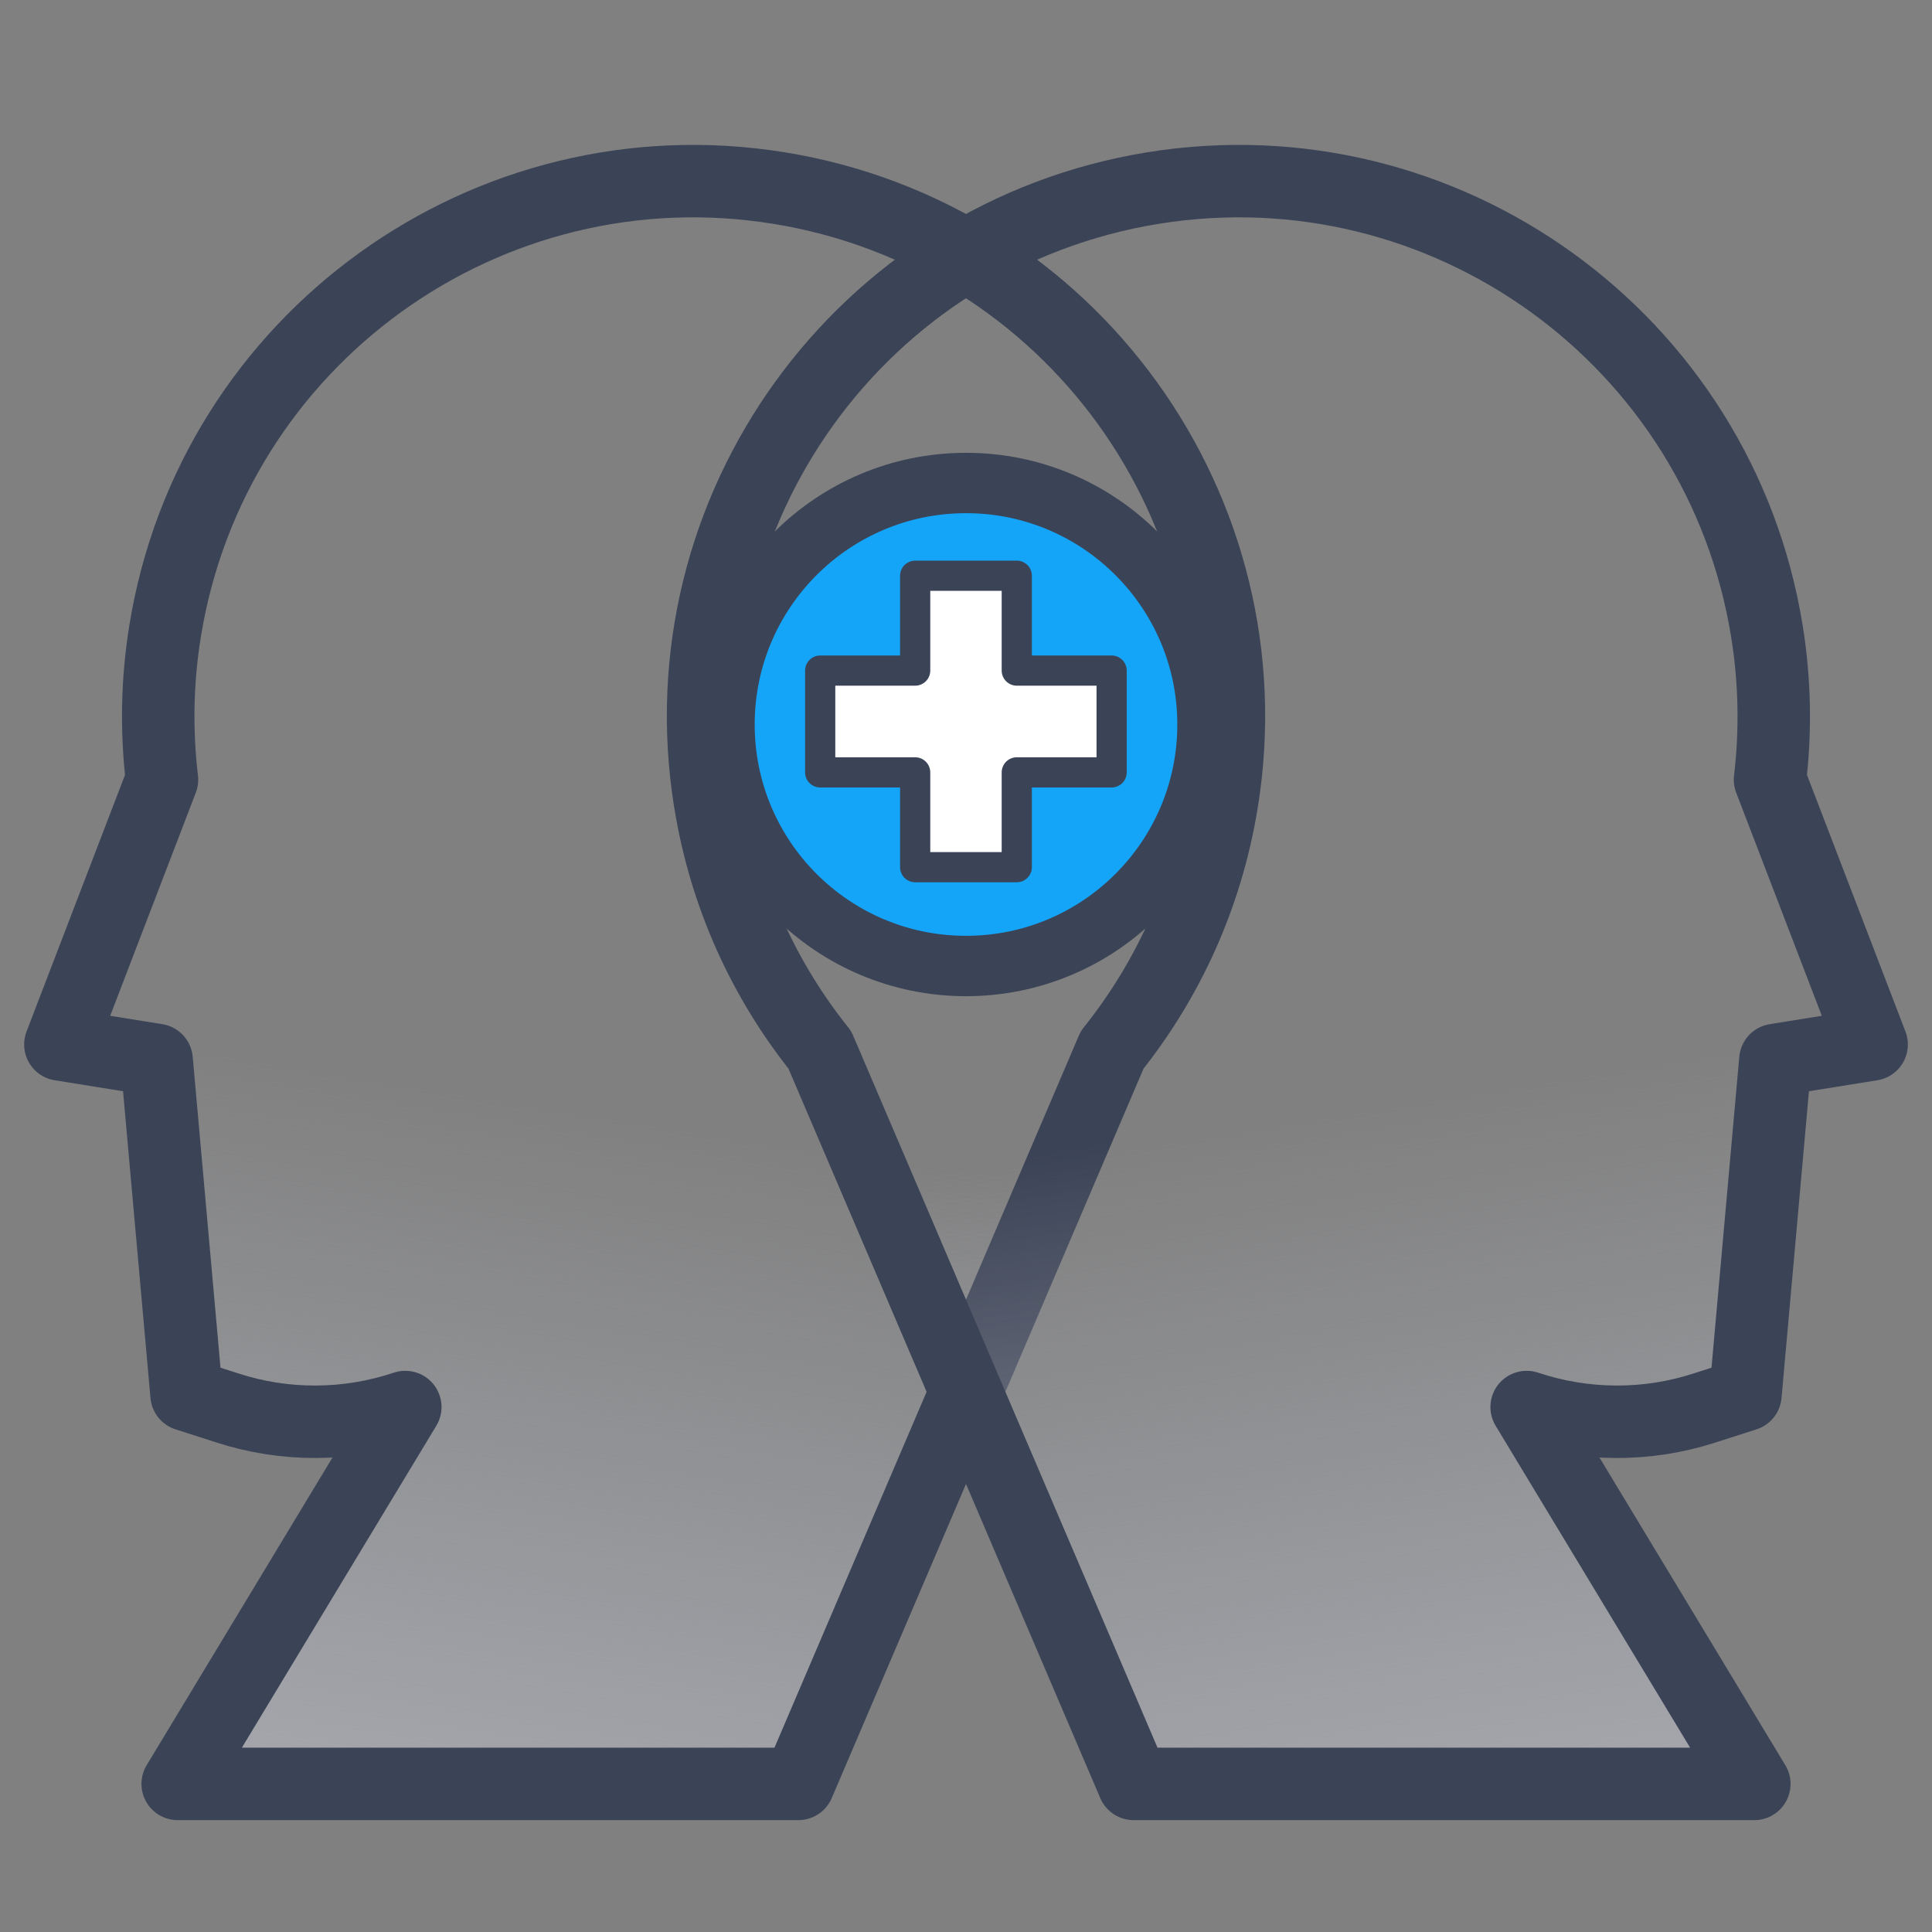 <svg width="32" height="32" viewBox="0 0 32 32" fill="none" xmlns="http://www.w3.org/2000/svg">
<rect x="0" y="0" width="32" height="32" fill="#808080" stroke="none"/>
<g clip-path="url(#clip0_739_28544)">
<path d="M20.24 13.284C21.022 8.451 17.736 3.898 12.903 3.115C8.07 2.333 3.517 5.618 2.735 10.451C2.599 11.286 2.588 12.114 2.683 12.914L1 17.3L2.594 17.556L3.09 23.103L3.763 23.319C4.721 23.631 5.755 23.625 6.713 23.305L2.943 29.547H13.224L18.421 17.389C19.342 16.237 19.988 14.84 20.24 13.281V13.284Z" fill="url(#paint0_linear_739_28544)"/>
<path d="M20.24 13.284C21.022 8.451 17.736 3.898 12.903 3.115C8.07 2.333 3.517 5.618 2.735 10.451C2.599 11.286 2.588 12.114 2.683 12.914L1 17.3L2.594 17.556L3.09 23.103L3.763 23.319C4.721 23.631 5.755 23.625 6.713 23.305L2.943 29.547H13.224L18.421 17.389C19.342 16.237 19.988 14.84 20.24 13.281V13.284Z" stroke="#3B4356" stroke-width="1.2" stroke-linecap="round" stroke-linejoin="round"/>
<path d="M11.76 13.284C10.978 8.451 14.263 3.898 19.096 3.115C23.929 2.333 28.482 5.618 29.265 10.451C29.4 11.286 29.412 12.114 29.317 12.914L31 17.3L29.406 17.556L28.91 23.103L28.237 23.319C27.278 23.631 26.245 23.625 25.286 23.305L29.057 29.547H18.776L13.579 17.389C12.658 16.237 12.011 14.84 11.76 13.281V13.284Z" fill="url(#paint1_linear_739_28544)"/>
<path d="M11.76 13.284C10.978 8.451 14.263 3.898 19.096 3.115C23.929 2.333 28.482 5.618 29.265 10.451C29.4 11.286 29.412 12.114 29.317 12.914L31 17.3L29.406 17.556L28.91 23.103L28.237 23.319C27.278 23.631 26.245 23.625 25.286 23.305L29.057 29.547H18.776L13.579 17.389C12.658 16.237 12.011 14.84 11.76 13.281V13.284Z" stroke="#3B4356" stroke-width="1.2" stroke-linecap="round" stroke-linejoin="round"/>
<path d="M15.998 16C18.236 16 20.049 14.187 20.049 11.95C20.049 9.713 18.236 7.899 15.998 7.899C13.761 7.899 11.948 9.713 11.948 11.95C11.948 14.187 13.761 16 15.998 16Z" fill="#14A5F8"/>
<path d="M16 16C18.209 16 20 14.209 20 12C20 9.791 18.209 8 16 8C13.791 8 12 9.791 12 12C12 14.209 13.791 16 16 16Z" stroke="#3B4356" stroke-linecap="round" stroke-linejoin="round"/>
<path d="M18.412 11.107H16.841V9.536H15.158V11.107H13.585V12.793H15.158V14.363H16.841V12.793H18.412V11.107Z" fill="white"/>
<path d="M18.412 11.107H16.841V9.536H15.158V11.107H13.585V12.793H15.158V14.363H16.841V12.793H18.412V11.107Z" stroke="#3B4356" stroke-width="0.5" stroke-linecap="round" stroke-linejoin="round"/>
</g>
<defs>
<linearGradient id="paint0_linear_739_28544" x1="8.169" y1="30.396" x2="12.591" y2="3.064" gradientUnits="userSpaceOnUse">
<stop offset="0.03" stop-color="#A3A5AB"/>
<stop offset="0.44" stop-color="#A3A5AB" stop-opacity="0"/>
</linearGradient>
<linearGradient id="paint1_linear_739_28544" x1="23.831" y1="30.394" x2="19.41" y2="3.065" gradientUnits="userSpaceOnUse">
<stop offset="0.03" stop-color="#A3A5AB"/>
<stop offset="0.44" stop-color="#A3A5AB" stop-opacity="0"/>
</linearGradient>
<clipPath id="clip0_739_28544">
<rect width="32" height="32" fill="white"/>
</clipPath>
</defs>
</svg>
